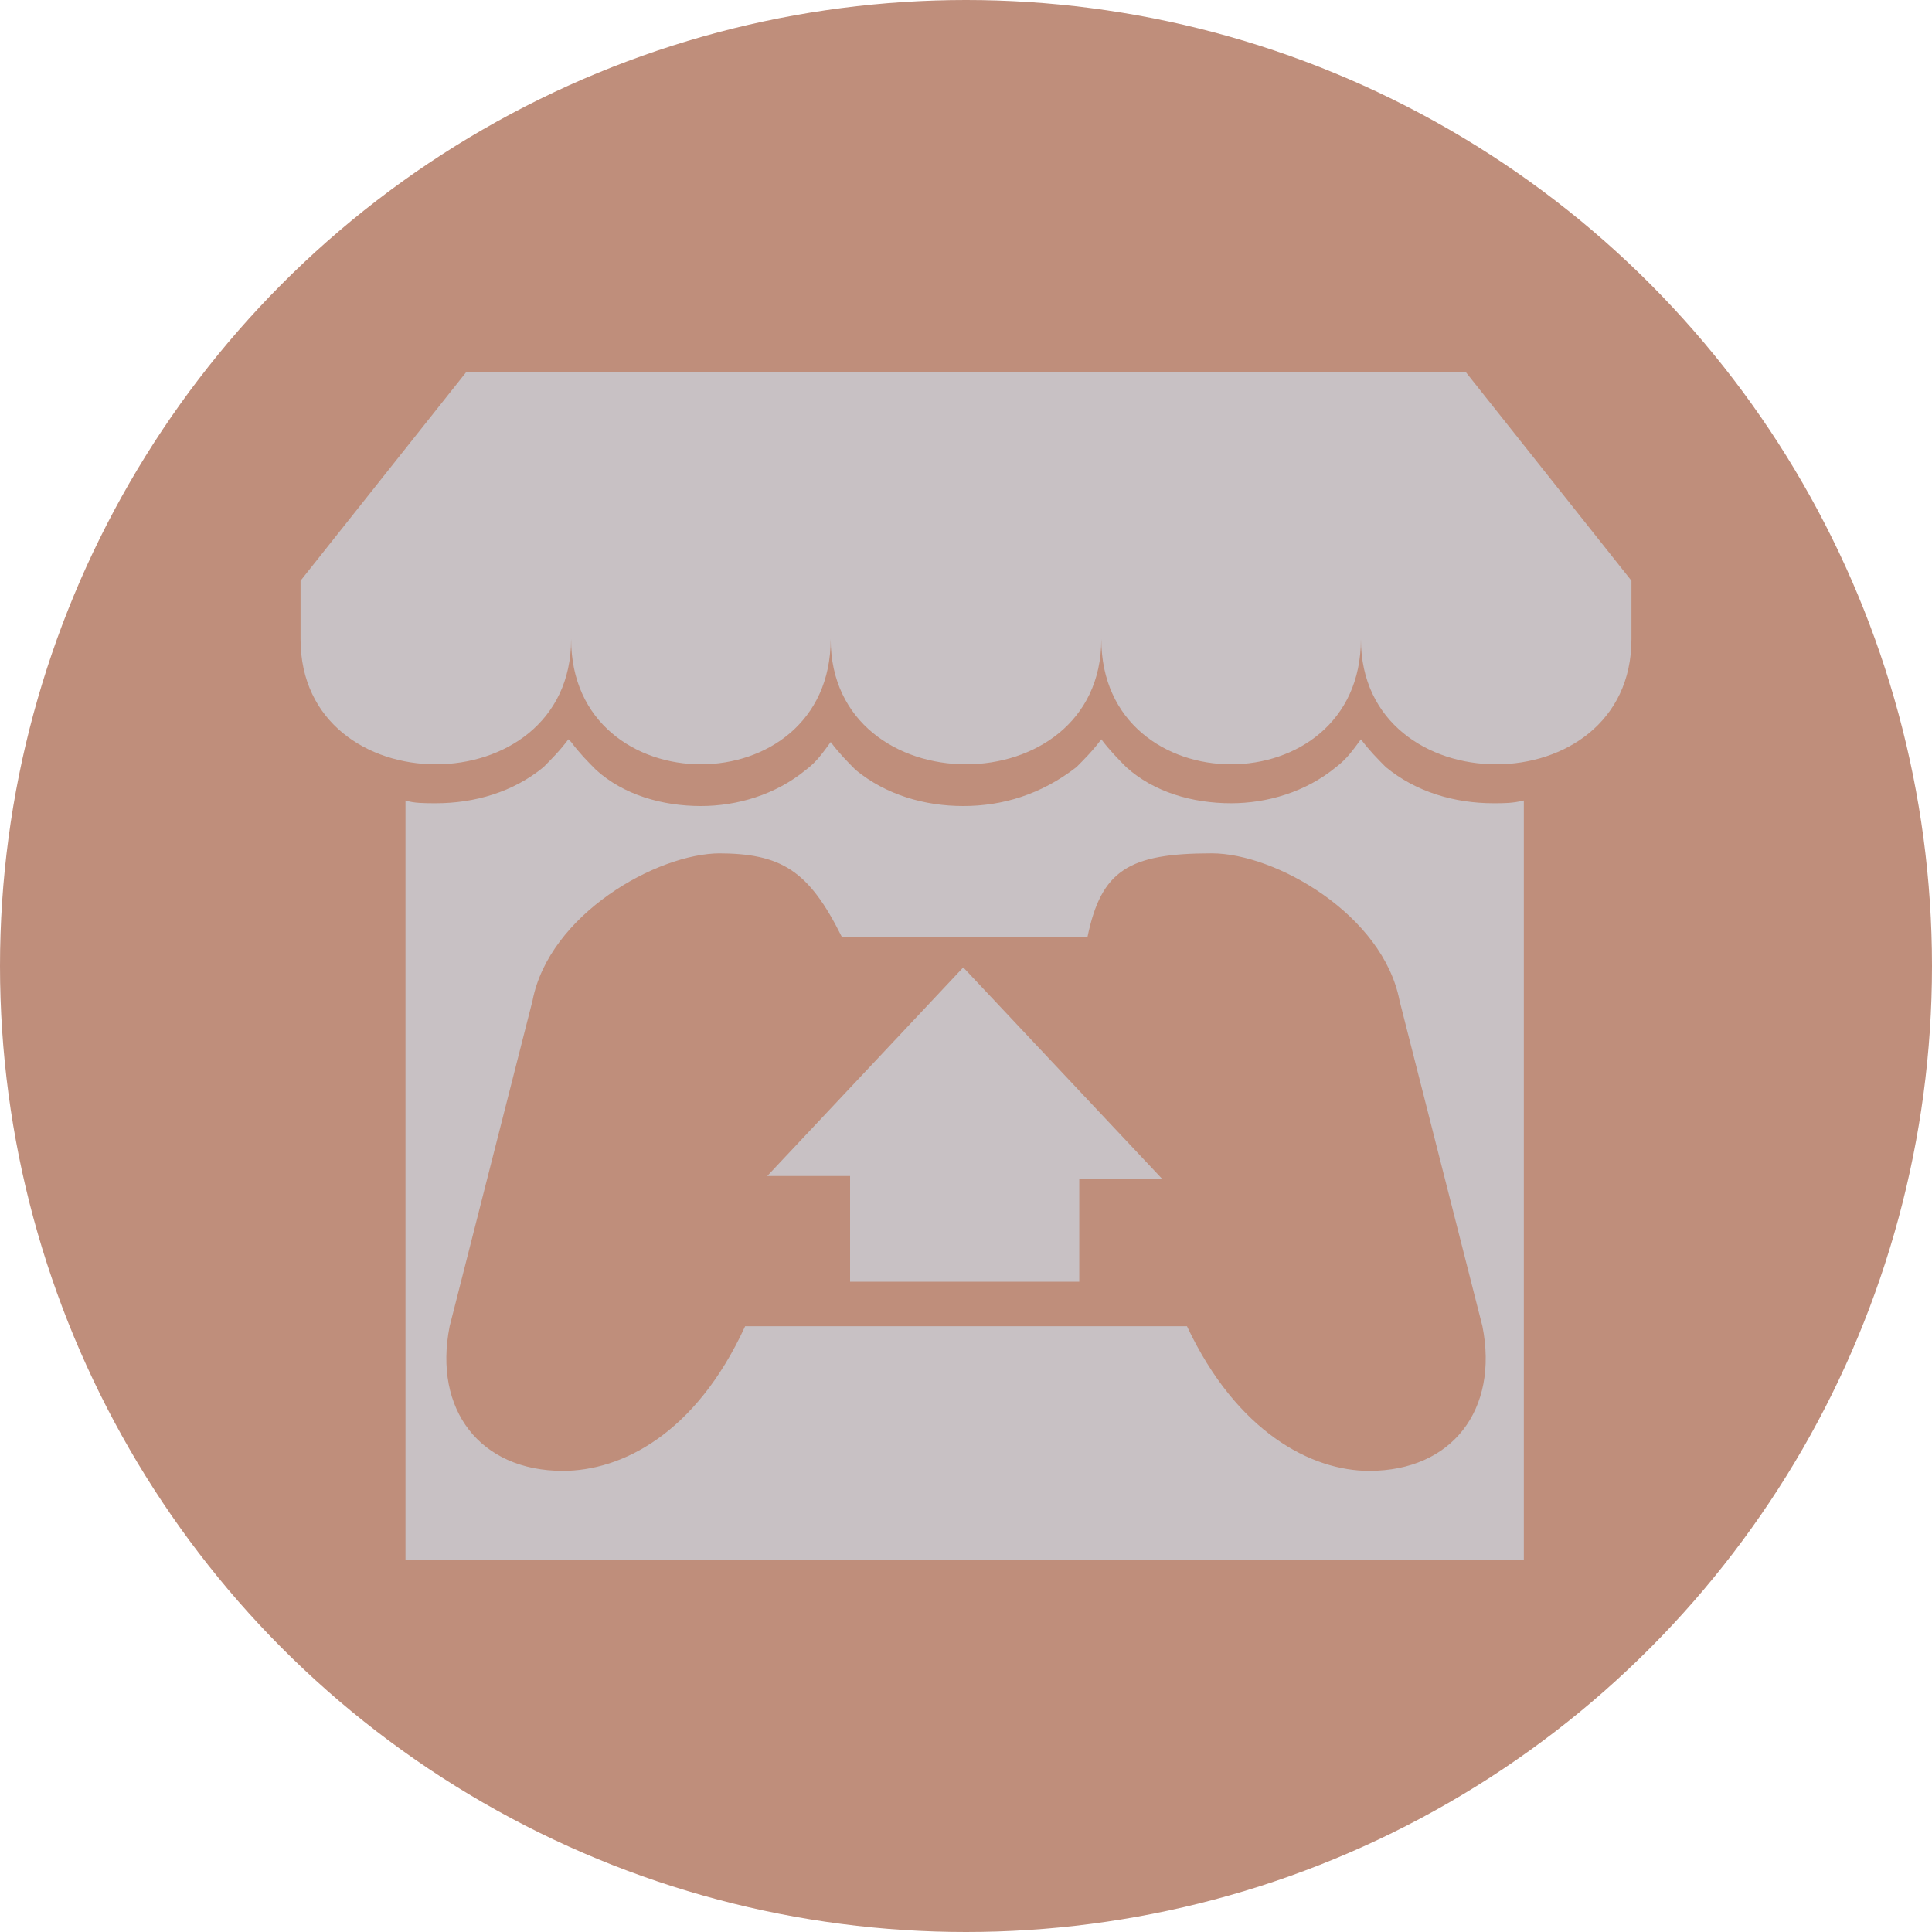 <svg width="50" height="50" viewBox="0 0 50 50" fill="none" xmlns="http://www.w3.org/2000/svg">
<circle cx="25" cy="25" r="25" fill="#BF8E7B"/>
<path d="M12.066 9.63L7.778 15.029V16.541C7.778 20.86 14.781 20.86 14.781 16.541C14.781 20.86 21.498 20.86 21.498 16.541C21.498 20.86 28.502 20.86 28.502 16.541C28.502 20.86 35.22 20.86 35.22 16.541C35.22 20.86 42.222 20.86 42.222 16.541V15.029L37.935 9.63H12.066ZM14.71 19.133C14.496 19.421 14.281 19.636 14.067 19.852C13.282 20.5 12.28 20.788 11.28 20.788C10.994 20.788 10.708 20.788 10.494 20.716V40.37H39.437V20.716C39.151 20.788 38.937 20.788 38.651 20.788C37.65 20.788 36.65 20.5 35.864 19.852C35.65 19.636 35.435 19.42 35.221 19.133C35.006 19.421 34.862 19.636 34.577 19.852C33.791 20.5 32.791 20.788 31.861 20.788C30.862 20.788 29.861 20.5 29.145 19.852C28.932 19.636 28.717 19.42 28.502 19.133C28.288 19.421 28.074 19.636 27.859 19.852C26.931 20.572 25.93 20.86 24.929 20.86C23.929 20.86 22.929 20.572 22.142 19.924C21.928 19.708 21.714 19.492 21.499 19.204C21.285 19.492 21.142 19.709 20.856 19.924C20.07 20.572 19.069 20.86 18.14 20.86C17.14 20.86 16.139 20.572 15.425 19.924C15.21 19.708 14.996 19.492 14.782 19.204L14.71 19.133V19.133ZM18.569 22.084C20.213 22.084 20.927 22.517 21.785 24.244H28.145C28.503 22.517 29.218 22.084 31.362 22.084C33.004 22.084 35.791 23.668 36.221 25.9L38.365 34.323C38.793 36.483 37.579 38.066 35.435 38.066C33.934 38.066 32.005 37.058 30.719 34.323H19.284C17.997 37.13 16.068 38.066 14.567 38.066C12.423 38.066 11.208 36.482 11.637 34.323L13.781 25.9C14.21 23.668 16.997 22.084 18.641 22.084H18.569V22.084ZM24.929 25.036L19.856 30.435H22V33.17H27.931V30.508H30.075L24.929 25.036Z" fill="#C8C1C4"/>
</svg>
